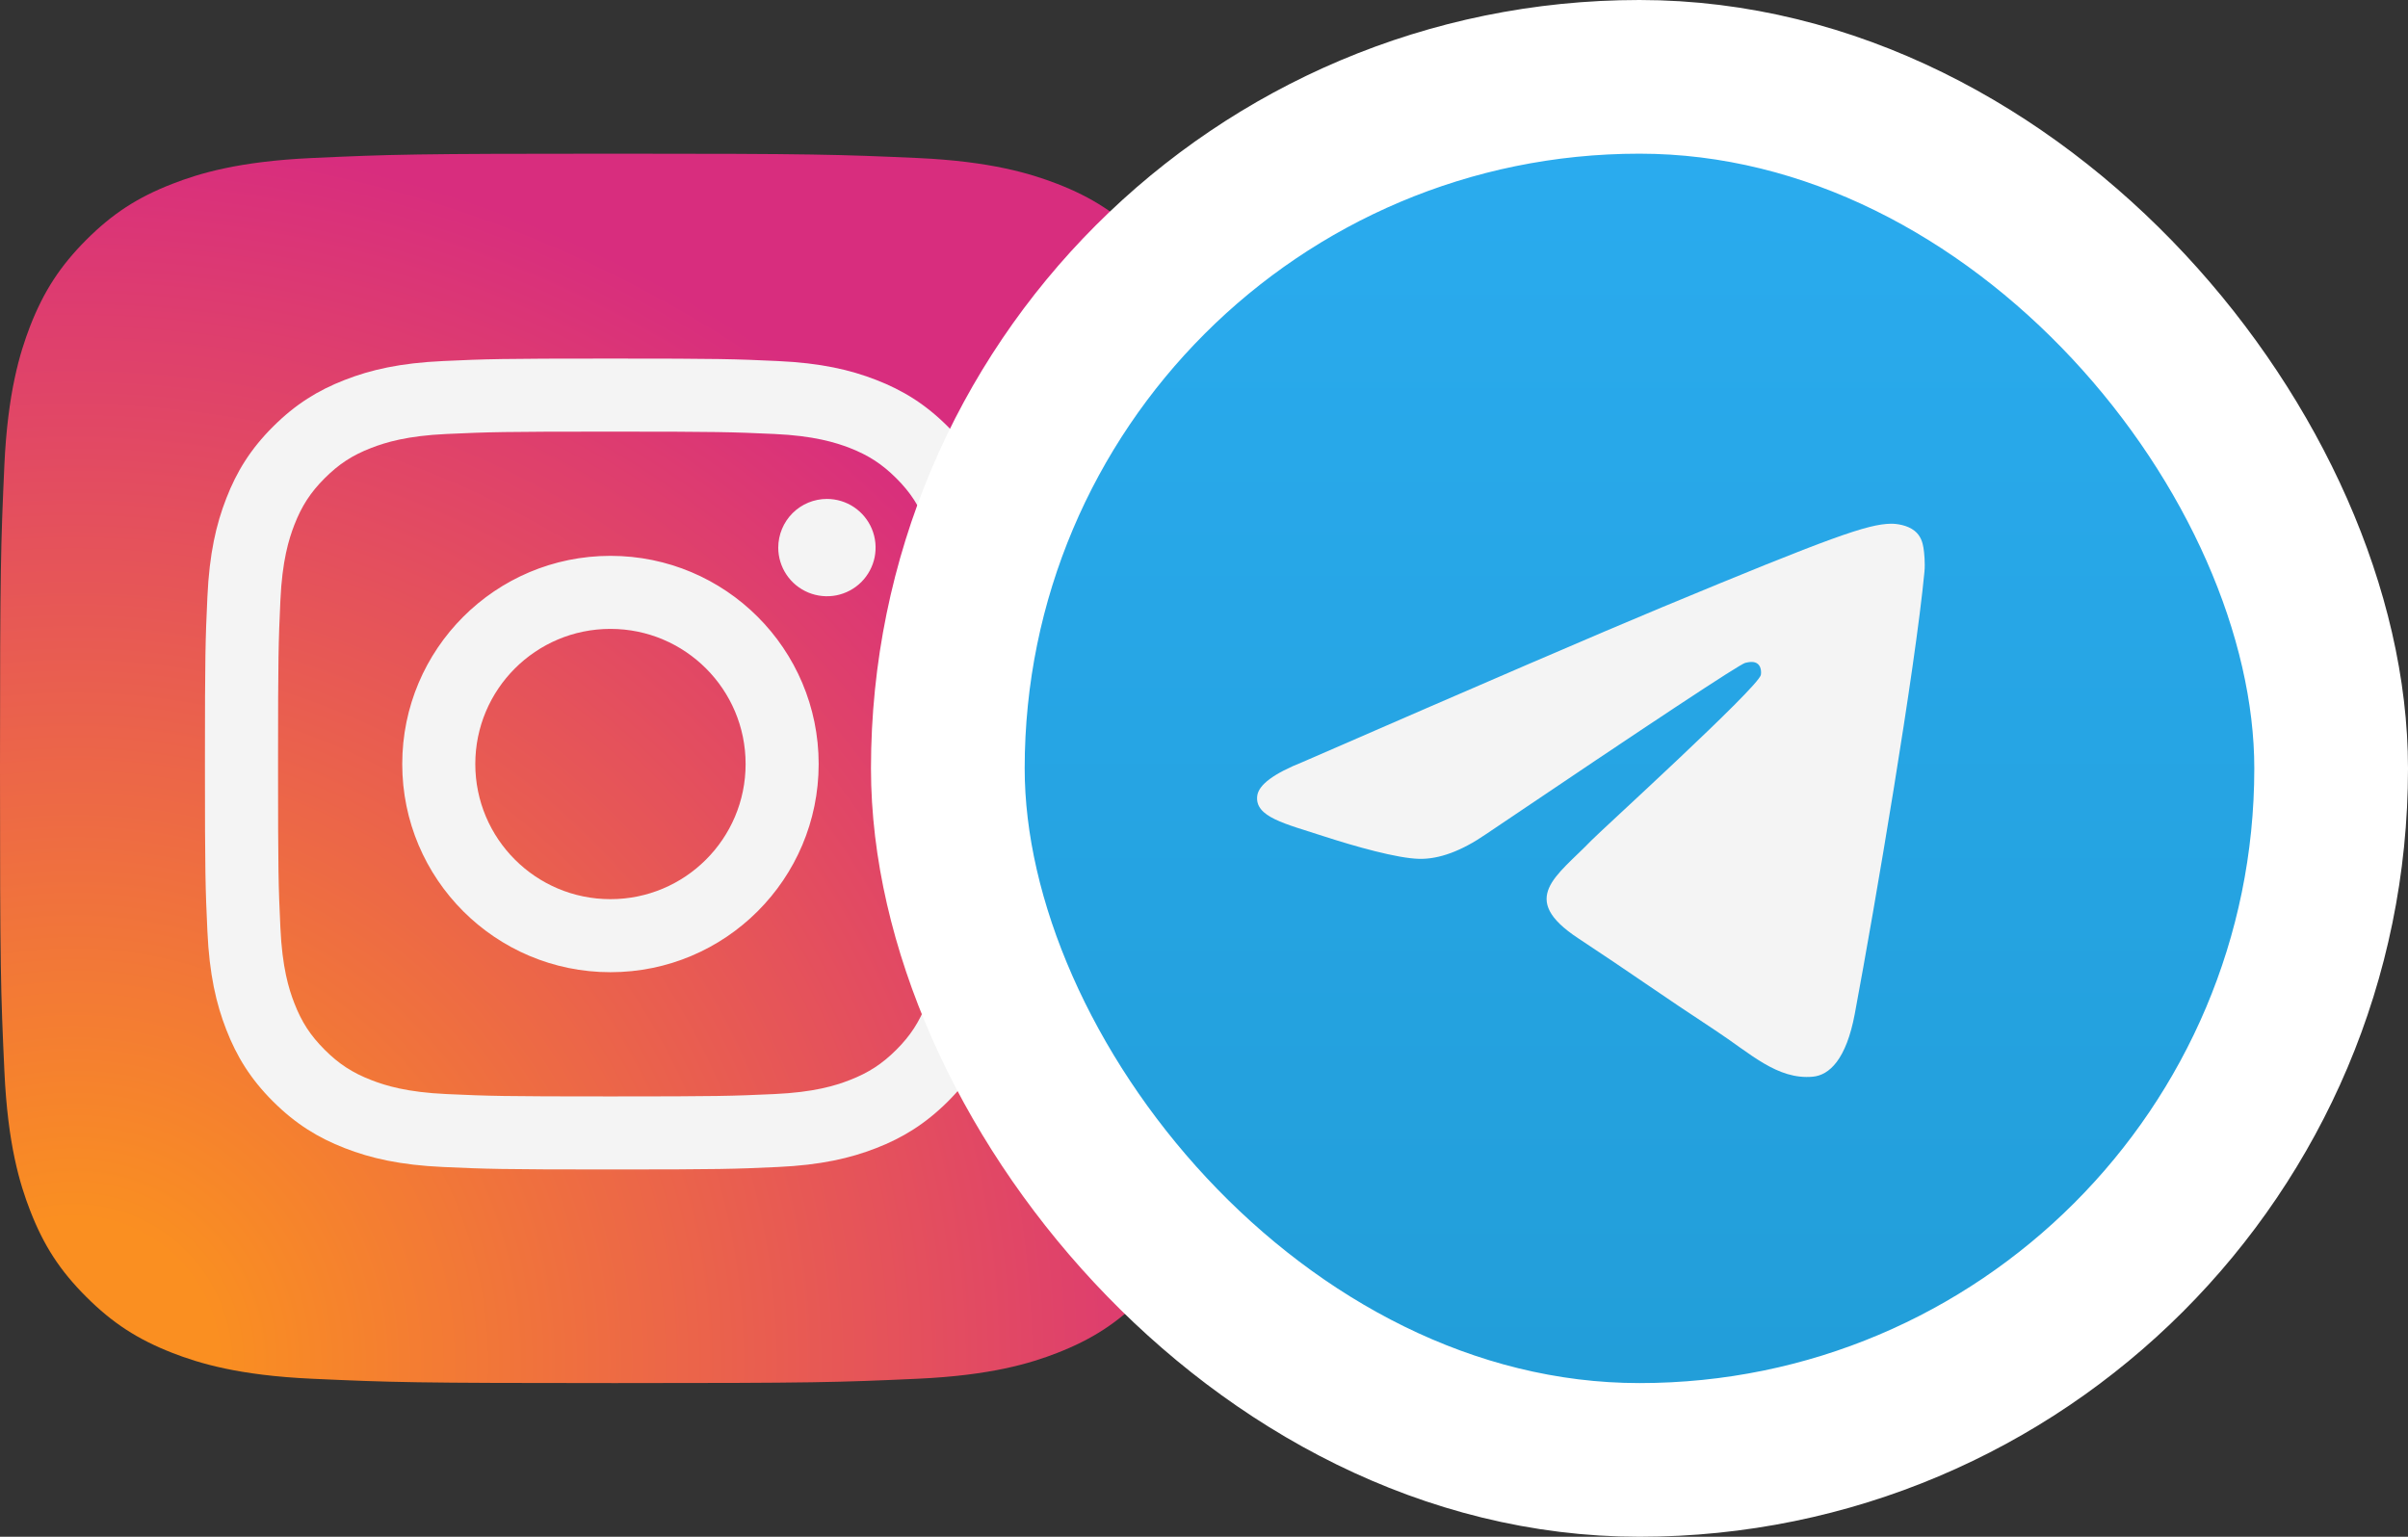 <svg width="47" height="30" viewBox="0 0 47 30" fill="none" xmlns="http://www.w3.org/2000/svg">
<rect x="0" y="0" width="47" height="30" fill="#333333" stroke="none"/>
<path d="M6.086 26.915C4.658 26.85 3.883 26.613 3.367 26.412C2.684 26.145 2.197 25.829 1.684 25.317C1.171 24.805 0.854 24.317 0.589 23.634C0.388 23.118 0.151 22.343 0.086 20.916C0.014 19.373 0 18.91 0 15.001C0 11.092 0.016 10.63 0.085 9.086C0.15 7.658 0.389 6.885 0.588 6.367C0.855 5.684 1.172 5.197 1.683 4.683C2.196 4.171 2.683 3.853 3.367 3.588C3.882 3.387 4.658 3.15 6.085 3.085C7.629 3.014 8.092 3 12 3C15.909 3 16.371 3.016 17.915 3.085C19.342 3.15 20.116 3.389 20.633 3.588C21.317 3.853 21.804 4.171 22.317 4.683C22.829 5.196 23.145 5.683 23.412 6.367C23.613 6.882 23.85 7.658 23.915 9.085C23.986 10.629 24 11.091 24 15C24 18.908 23.986 19.371 23.915 20.916C23.85 22.343 23.611 23.118 23.412 23.634C23.145 24.317 22.829 24.805 22.317 25.317C21.805 25.829 21.317 26.145 20.633 26.412C20.118 26.613 19.342 26.85 17.915 26.915C16.372 26.986 15.909 27 12 27C8.092 27 7.629 26.986 6.086 26.915" fill="url(#paint0_radial_16_112)"/>
<path d="M9.277 14.915C9.277 13.458 10.458 12.277 11.915 12.277C13.372 12.277 14.553 13.458 14.553 14.915C14.553 16.372 13.372 17.553 11.915 17.553C10.458 17.553 9.277 16.372 9.277 14.915M7.851 14.915C7.851 17.16 9.67 18.979 11.915 18.979C14.16 18.979 15.979 17.16 15.979 14.915C15.979 12.67 14.16 10.851 11.915 10.851C9.67 10.851 7.851 12.67 7.851 14.915M15.19 10.69C15.19 10.877 15.246 11.061 15.35 11.217C15.455 11.374 15.603 11.495 15.776 11.567C15.95 11.639 16.141 11.658 16.325 11.622C16.509 11.585 16.679 11.495 16.812 11.362C16.944 11.229 17.035 11.06 17.072 10.876C17.108 10.691 17.09 10.5 17.018 10.327C16.946 10.153 16.824 10.005 16.668 9.9C16.512 9.796 16.328 9.74 16.141 9.74H16.14C15.888 9.74 15.647 9.84 15.469 10.018C15.291 10.196 15.191 10.438 15.19 10.69M8.717 21.358C7.946 21.323 7.526 21.194 7.247 21.085C6.878 20.942 6.614 20.77 6.337 20.493C6.06 20.216 5.888 19.953 5.745 19.584C5.636 19.305 5.508 18.885 5.473 18.114C5.434 17.279 5.427 17.029 5.427 14.915C5.427 12.801 5.435 12.552 5.473 11.716C5.508 10.945 5.637 10.526 5.745 10.247C5.889 9.877 6.06 9.613 6.337 9.336C6.614 9.059 6.877 8.887 7.247 8.744C7.526 8.636 7.946 8.507 8.717 8.472C9.552 8.434 9.802 8.426 11.915 8.426C14.028 8.426 14.279 8.434 15.114 8.472C15.885 8.507 16.304 8.637 16.584 8.744C16.953 8.888 17.217 9.06 17.494 9.336C17.771 9.613 17.942 9.877 18.086 10.247C18.195 10.525 18.323 10.945 18.358 11.717C18.397 12.552 18.404 12.802 18.404 14.915C18.404 17.029 18.397 17.279 18.358 18.114C18.323 18.886 18.194 19.305 18.086 19.584C17.942 19.953 17.771 20.217 17.494 20.494C17.217 20.77 16.953 20.942 16.584 21.085C16.305 21.194 15.885 21.323 15.114 21.358C14.279 21.396 14.029 21.404 11.915 21.404C9.801 21.404 9.551 21.396 8.717 21.358M8.652 7.048C7.809 7.086 7.233 7.22 6.731 7.416C6.21 7.618 5.769 7.889 5.329 8.329C4.888 8.768 4.618 9.21 4.416 9.731C4.22 10.234 4.086 10.809 4.048 11.652C4.009 12.496 4 12.765 4 14.915C4 17.064 4.009 17.334 4.048 18.178C4.086 19.021 4.22 19.596 4.416 20.099C4.618 20.62 4.888 21.062 5.329 21.502C5.769 21.941 6.21 22.212 6.731 22.414C7.234 22.61 7.809 22.744 8.652 22.782C9.496 22.82 9.766 22.83 11.915 22.83C14.065 22.83 14.334 22.821 15.178 22.782C16.021 22.744 16.596 22.61 17.099 22.414C17.62 22.212 18.061 21.941 18.502 21.502C18.942 21.062 19.212 20.62 19.414 20.099C19.61 19.596 19.744 19.021 19.782 18.178C19.82 17.334 19.829 17.064 19.829 14.915C19.829 12.765 19.82 12.496 19.782 11.652C19.744 10.809 19.61 10.233 19.414 9.731C19.212 9.21 18.941 8.769 18.502 8.329C18.062 7.888 17.62 7.618 17.1 7.416C16.596 7.22 16.021 7.086 15.179 7.048C14.335 7.009 14.065 7 11.916 7C9.767 7 9.496 7.009 8.652 7.048" fill="#F4F4F4"/>
<rect x="18.5" y="1.5" width="27" height="27" rx="13.5" fill="url(#paint1_linear_16_112)"/>
<path fill-rule="evenodd" clip-rule="evenodd" d="M25.432 14.873C28.93 13.349 31.263 12.344 32.43 11.859C35.763 10.473 36.455 10.232 36.907 10.224C37.006 10.222 37.228 10.247 37.371 10.364C37.493 10.462 37.526 10.595 37.542 10.689C37.558 10.782 37.578 10.995 37.562 11.161C37.382 13.059 36.6 17.663 36.203 19.788C36.035 20.688 35.703 20.989 35.383 21.019C34.686 21.083 34.157 20.558 33.482 20.116C32.426 19.423 31.829 18.992 30.804 18.317C29.619 17.536 30.387 17.107 31.062 16.406C31.239 16.222 34.309 13.429 34.369 13.176C34.376 13.144 34.383 13.026 34.313 12.964C34.243 12.902 34.139 12.923 34.065 12.94C33.959 12.964 32.271 14.079 29.003 16.285C28.524 16.614 28.09 16.774 27.701 16.766C27.273 16.757 26.449 16.524 25.836 16.325C25.085 16.08 24.487 15.951 24.539 15.536C24.566 15.32 24.864 15.099 25.432 14.873Z" fill="#F4F4F4"/>
<rect x="18.5" y="1.5" width="27" height="27" rx="13.5" stroke="white" stroke-width="3"/>
<defs>
<radialGradient id="paint0_radial_16_112" cx="0" cy="0" r="1" gradientUnits="userSpaceOnUse" gradientTransform="translate(1.553 26.474) scale(30.471)">
<stop offset="0.09" stop-color="#FA8F21"/>
<stop offset="0.78" stop-color="#D82D7E"/>
</radialGradient>
<linearGradient id="paint1_linear_16_112" x1="32" y1="3" x2="32" y2="26.822" gradientUnits="userSpaceOnUse">
<stop stop-color="#2AABEE"/>
<stop offset="1" stop-color="#229ED9"/>
</linearGradient>
</defs>
</svg>

